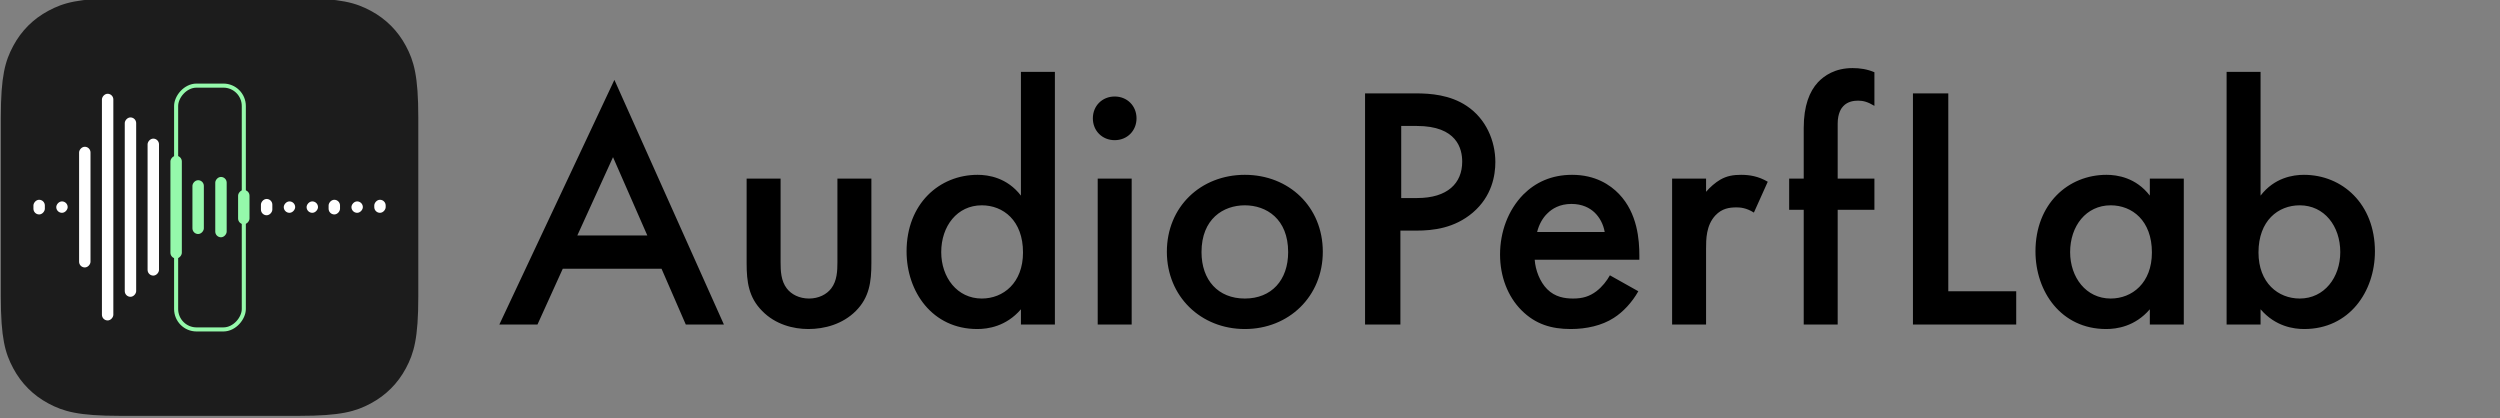 <?xml version="1.0" encoding="UTF-8"?>
<svg width="3066px" height="513px" viewBox="0 0 3066 513" version="1.1" xmlns="http://www.w3.org/2000/svg" xmlns:xlink="http://www.w3.org/1999/xlink">
    <rect x="0" y="0" width="3066" height="513" fill="#808080" stroke="none"/>
    <!-- Generator: Sketch 60 (88103) - https://sketch.com -->
    <title>Logo</title>
    <desc>Created with Sketch.</desc>
    <g id="Page-1" stroke="none" stroke-width="1" fill="none" fill-rule="evenodd">
        <g id="Icon" transform="translate(1, -2)">
            <path d="M146.141,0 L365.859,0 C416.675,0 435.102,5.291 453.68,15.227 C472.258,25.162 486.838,39.742 496.773,58.32 C506.709,76.898 512,95.325 512,146.141 L512,365.859 C512,416.675 506.709,435.102 496.773,453.68 C486.838,472.258 472.258,486.838 453.68,496.773 C435.102,506.709 416.675,512 365.859,512 L146.141,512 C95.325,512 76.898,506.709 58.32,496.773 C39.742,486.838 25.162,472.258 15.227,453.68 C5.291,435.102 0,416.675 0,365.859 L0,146.141 C0,95.325 5.291,76.898 15.227,58.32 C25.162,39.742 39.742,25.162 58.32,15.227 C76.898,5.291 95.325,0 146.141,0 Z" id="Combined-Shape" fill="#1C1C1C"></path>
            <g id="Waveform-3" transform="translate(256, 256.5) scale(-1, 1) translate(-256, -256.5) translate(40, 107)">
                <rect id="Selection" stroke="#95F9AB" stroke-width="5" x="174" y="0" width="83" height="299" rx="25"></rect>
                <rect id="Rectangle" fill="#FFFFFF" x="362" y="75" width="14" height="148" rx="7"></rect>
                <rect id="Rectangle-Copy" fill="#FFFFFF" x="334" y="10" width="14" height="278" rx="7"></rect>
                <rect id="Rectangle-Copy-2" fill="#FFFFFF" x="306" y="39" width="14" height="220" rx="7"></rect>
                <rect id="Rectangle-Copy-3" fill="#FFFFFF" x="278" y="65" width="14" height="168" rx="7"></rect>
                <rect id="Rectangle-Copy-4" fill="#95F9AB" x="250" y="86" width="14" height="126" rx="7"></rect>
                <rect id="Rectangle-Copy-6" fill="#95F9AB" x="223" y="116" width="14" height="66" rx="7"></rect>
                <rect id="Rectangle-Copy-7" fill="#95F9AB" x="195" y="112" width="14" height="74" rx="7"></rect>
                <rect id="Rectangle-Copy-8" fill="#95F9AB" x="167" y="128" width="14" height="42" rx="7"></rect>
                <rect id="Rectangle-Copy-9" fill="#FFFFFF" x="139" y="139" width="14" height="20" rx="7"></rect>
                <rect id="Rectangle-Copy-10" fill="#FFFFFF" x="111" y="142" width="14" height="14" rx="7"></rect>
                <rect id="Rectangle-Copy-11" fill="#FFFFFF" x="83" y="142" width="14" height="14" rx="7"></rect>
                <rect id="Rectangle-Copy-12" fill="#FFFFFF" x="56" y="140" width="14" height="18" rx="7"></rect>
                <rect id="Rectangle-Copy-13" fill="#FFFFFF" x="28" y="142" width="14" height="14" rx="7"></rect>
                <rect id="Rectangle-Copy-14" fill="#FFFFFF" x="0" y="140" width="14" height="16" rx="7"></rect>
                <rect id="Rectangle" fill="#FFFFFF" x="390" y="142" width="14" height="14" rx="7"></rect>
                <rect id="Rectangle" fill="#FFFFFF" x="418" y="140" width="14" height="18" rx="7"></rect>
            </g>
        </g>
        <path d="M841.05,398 L811.3,329.575 L690.175,329.575 L659.15,398 L612.4,398 L753.5,97.95 L887.8,398 L841.05,398 Z M708.025,288.775 L793.875,288.775 L751.8,192.725 L708.025,288.775 Z M915.66,219.075 L957.31,219.075 L957.31,321.5 C957.31,332.125 957.735,344.45 964.96,353.8 C970.485,361.025 980.26,366.125 992.16,366.125 C1004.06,366.125 1013.835,361.025 1019.36,353.8 C1026.585,344.45 1027.01,332.125 1027.01,321.5 L1027.01,219.075 L1068.66,219.075 L1068.66,322.775 C1068.66,345.725 1066.11,364.85 1049.535,381.425 C1033.385,397.575 1011.285,403.525 991.31,403.525 C973.035,403.525 950.935,398 934.785,381.425 C918.21,364.85 915.66,345.725 915.66,322.775 L915.66,219.075 Z M1252.07,239.9 L1252.07,88.175 L1293.72,88.175 L1293.72,398 L1252.07,398 L1252.07,379.3 C1233.795,400.55 1211.27,403.525 1198.52,403.525 C1143.27,403.525 1111.82,357.625 1111.82,308.325 C1111.82,250.1 1151.77,214.4 1198.945,214.4 C1212.12,214.4 1235.07,217.8 1252.07,239.9 Z M1204.045,251.8 C1173.87,251.8 1154.32,277.3 1154.32,309.175 C1154.32,340.2 1173.87,366.125 1204.045,366.125 C1230.395,366.125 1254.62,347 1254.62,309.6 C1254.62,270.5 1230.395,251.8 1204.045,251.8 Z M1346.23,219.075 L1387.88,219.075 L1387.88,398 L1346.23,398 L1346.23,219.075 Z M1340.28,145.125 C1340.28,129.825 1351.755,118.35 1367.055,118.35 C1382.355,118.35 1393.83,129.825 1393.83,145.125 C1393.83,160.425 1382.355,171.9 1367.055,171.9 C1351.755,171.9 1340.28,160.425 1340.28,145.125 Z M1526.665,214.4 C1580.64,214.4 1622.29,253.5 1622.29,308.75 C1622.29,363.575 1580.64,403.525 1526.665,403.525 C1472.69,403.525 1431.04,363.575 1431.04,308.75 C1431.04,253.5 1472.69,214.4 1526.665,214.4 Z M1526.665,366.125 C1559.39,366.125 1579.79,343.6 1579.79,309.175 C1579.79,268.375 1553.015,251.8 1526.665,251.8 C1500.315,251.8 1473.54,268.375 1473.54,309.175 C1473.54,343.6 1493.94,366.125 1526.665,366.125 Z M1674.1,114.525 L1736.575,114.525 C1754,114.525 1778.225,116.225 1798.625,129.825 C1822.425,145.55 1833.9,172.75 1833.9,198.675 C1833.9,215.25 1829.65,240.75 1806.275,260.725 C1783.75,279.85 1757.825,282.825 1737,282.825 L1717.45,282.825 L1717.45,398 L1674.1,398 L1674.1,114.525 Z M1718.45,154.475 L1718.45,242.875 L1738,242.875 C1775.4,242.875 1793.25,224.6 1793.25,198.25 C1793.25,182.525 1786.875,154.475 1737.575,154.475 L1718.45,154.475 Z M1974.385,337.65 L2009.235,357.2 C2001.585,370.8 1990.535,382.7 1979.06,389.925 C1964.61,399.275 1945.485,403.525 1926.36,403.525 C1902.56,403.525 1883.01,397.575 1866.01,380.575 C1849.01,363.575 1839.66,338.925 1839.66,312.15 C1839.66,284.525 1849.435,257.75 1868.135,238.625 C1883.01,223.75 1902.56,214.4 1928.06,214.4 C1956.535,214.4 1974.81,226.725 1985.435,237.775 C2008.385,261.575 2010.51,294.725 2010.51,313.425 L2010.51,318.525 L1882.16,318.525 C1883.01,331.275 1888.535,345.725 1897.46,354.65 C1907.235,364.425 1919.135,366.125 1929.335,366.125 C1940.81,366.125 1949.31,363.575 1957.81,357.2 C1965.035,351.675 1970.56,344.45 1974.385,337.65 Z M1885.135,284.525 L1968.01,284.525 C1966.31,274.75 1961.635,266.25 1955.26,260.3 C1949.735,255.2 1940.81,250.1 1927.21,250.1 C1912.76,250.1 1903.41,256.05 1897.885,261.575 C1891.935,267.1 1887.26,275.6 1885.135,284.525 Z M2050.67,398 L2050.67,219.075 L2092.32,219.075 L2092.32,235.225 C2096.995,229.7 2103.795,223.75 2109.745,220.35 C2117.82,215.675 2125.895,214.4 2135.245,214.4 C2145.445,214.4 2156.495,216.1 2167.97,222.9 L2150.97,260.725 C2141.62,254.775 2133.97,254.35 2129.72,254.35 C2120.795,254.35 2111.87,255.625 2103.795,264.125 C2092.32,276.45 2092.32,293.45 2092.32,305.35 L2092.32,398 L2050.67,398 Z M2298.78,257.325 L2253.73,257.325 L2253.73,398 L2212.08,398 L2212.08,257.325 L2194.23,257.325 L2194.23,219.075 L2212.08,219.075 L2212.08,157.025 C2212.08,129.4 2219.305,111.975 2229.505,100.925 C2237.155,92.85 2250.33,83.5 2272.005,83.5 C2280.93,83.5 2289.855,84.775 2298.78,88.6 L2298.78,129.825 C2290.28,124.725 2284.755,123.45 2278.805,123.45 C2273.705,123.45 2266.055,124.3 2260.53,130.25 C2258.405,132.375 2253.73,138.75 2253.73,151.5 L2253.73,219.075 L2298.78,219.075 L2298.78,257.325 Z M2346.04,114.525 L2389.39,114.525 L2389.39,357.2 L2472.69,357.2 L2472.69,398 L2346.04,398 L2346.04,114.525 Z M2636.55,239.9 L2636.55,219.075 L2678.2,219.075 L2678.2,398 L2636.55,398 L2636.55,379.3 C2618.275,400.55 2595.75,403.525 2583,403.525 C2527.75,403.525 2496.3,357.625 2496.3,308.325 C2496.3,250.1 2536.25,214.4 2583.425,214.4 C2596.6,214.4 2619.55,217.8 2636.55,239.9 Z M2588.525,251.8 C2558.35,251.8 2538.8,277.3 2538.8,309.175 C2538.8,340.2 2558.35,366.125 2588.525,366.125 C2614.875,366.125 2639.1,347 2639.1,309.6 C2639.1,270.5 2614.875,251.8 2588.525,251.8 Z M2772.36,88.175 L2772.36,239.9 C2789.36,217.8 2812.31,214.4 2825.485,214.4 C2872.66,214.4 2912.61,250.1 2912.61,308.325 C2912.61,357.625 2881.16,403.525 2825.91,403.525 C2813.16,403.525 2790.635,400.55 2772.36,379.3 L2772.36,398 L2730.71,398 L2730.71,88.175 L2772.36,88.175 Z M2820.385,251.8 C2794.035,251.8 2769.81,270.5 2769.81,309.6 C2769.81,347 2794.035,366.125 2820.385,366.125 C2850.56,366.125 2870.11,340.2 2870.11,309.175 C2870.11,277.3 2850.56,251.8 2820.385,251.8 Z" id="AudioPerfLab" fill="#000000"></path>
    </g>
</svg>